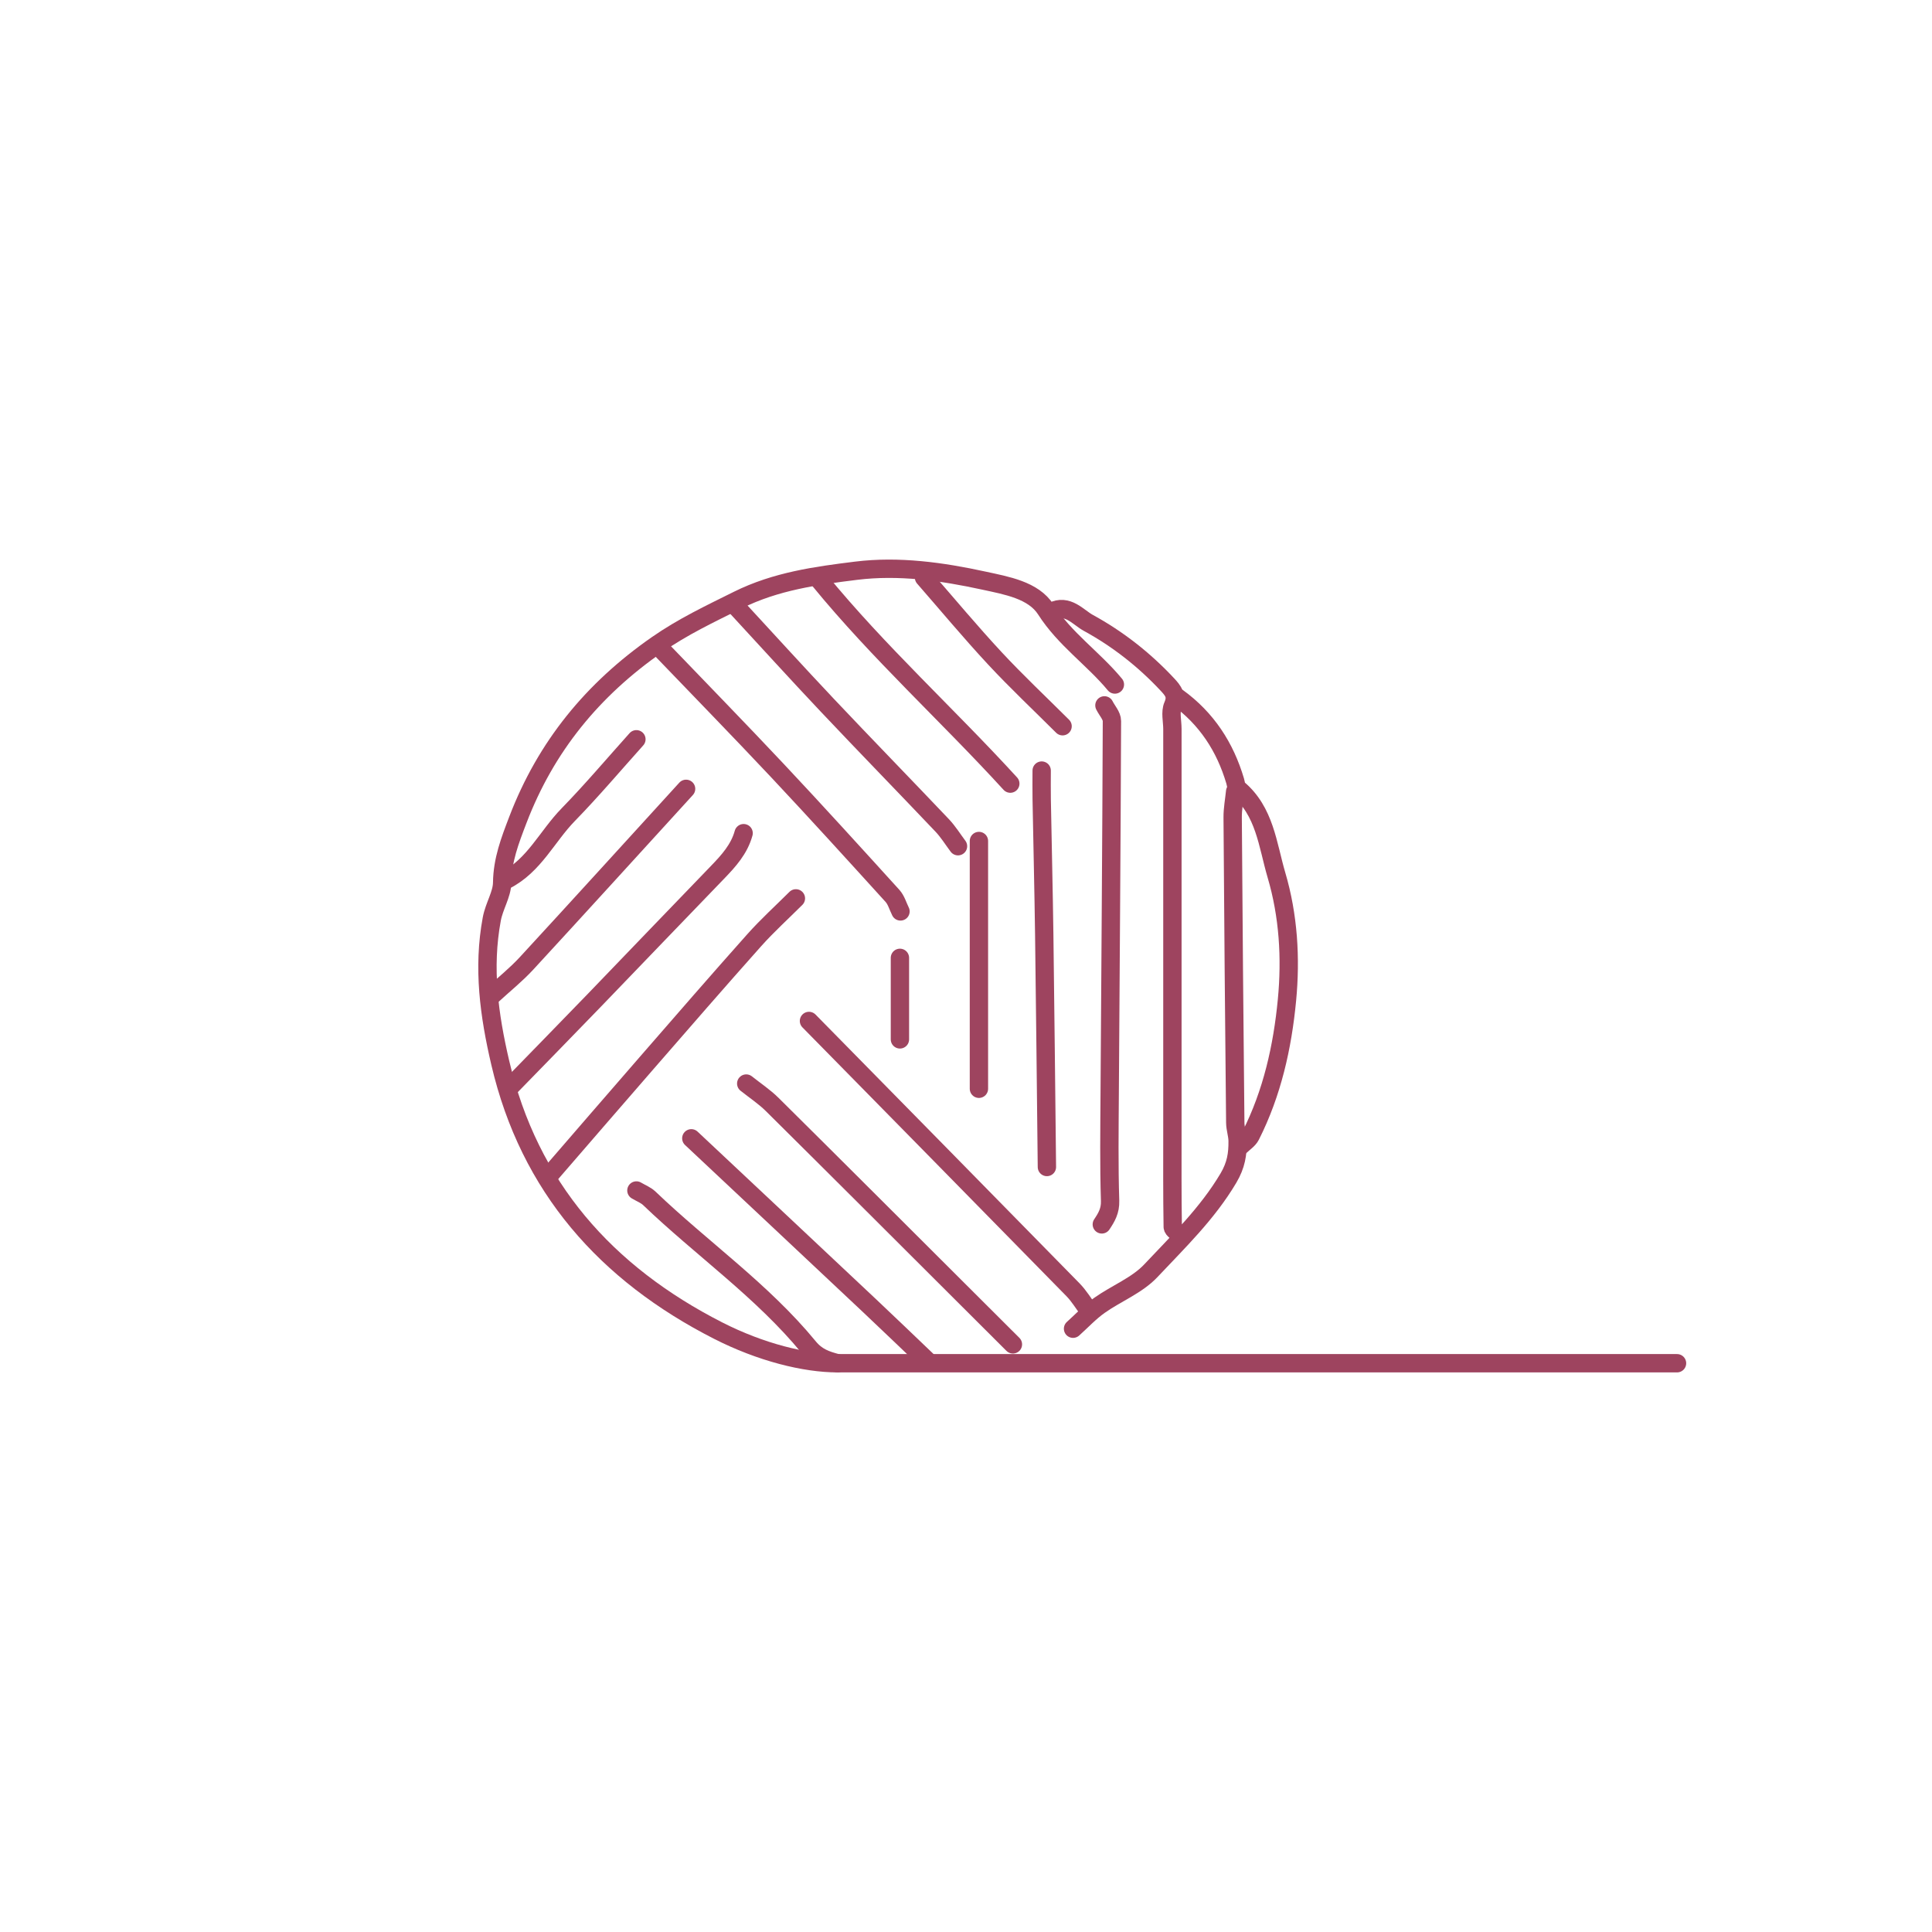 <?xml version="1.0" encoding="UTF-8" standalone="no"?><!DOCTYPE svg PUBLIC "-//W3C//DTD SVG 1.1//EN" "http://www.w3.org/Graphics/SVG/1.1/DTD/svg11.dtd"><svg width="100%" height="100%" viewBox="0 0 375 375" version="1.1" xmlns="http://www.w3.org/2000/svg" xmlns:xlink="http://www.w3.org/1999/xlink" xml:space="preserve" xmlns:serif="http://www.serif.com/" style="fill-rule:evenodd;clip-rule:evenodd;stroke-linecap:round;stroke-linejoin:round;stroke-miterlimit:10;"><g><path d="M325.51,264.604l-162.939,-0c-2.306,-0.594 -4.031,-1.203 -5.603,-3.117c-9.018,-10.978 -20.738,-19.114 -30.924,-28.877c-0.692,-0.665 -1.673,-1.032 -2.518,-1.538" style="fill:none;fill-rule:nonzero;stroke:#9e445f;stroke-width:3.56px;"/><path d="M204.218,118.688c3.007,-1.555 5.045,1.133 7.008,2.203c5.7,3.111 10.859,7.148 15.344,11.952c1.161,1.243 1.942,2.192 1.1,4.115c-0.558,1.275 -0.107,2.991 -0.107,4.511l0,77.959c0,6.244 -0.037,12.488 0.066,18.73c0.009,0.515 0.95,1.013 1.456,1.519" style="fill:none;fill-rule:nonzero;stroke:#9e445f;stroke-width:3.56px;"/><path d="M214.369,136.913c0.506,1.012 1.46,2.026 1.457,3.036c-0.086,24.131 -0.284,48.262 -0.436,72.391c-0.044,6.92 -0.138,13.843 0.079,20.753c0.06,1.914 -0.683,3.18 -1.608,4.56" style="fill:none;fill-rule:nonzero;stroke:#9e445f;stroke-width:3.56px;"/><path d="M202.189,149.568c-0,1.856 -0.03,3.714 0.004,5.568c0.158,8.775 0.375,17.549 0.494,26.325c0.202,15.019 0.348,30.037 0.516,45.054" style="fill:none;fill-rule:nonzero;stroke:#9e445f;stroke-width:3.56px;"/><path d="M228.579,135.394c5.631,4.091 9.212,9.586 11.165,16.199c0.153,0.512 0.18,1.199 0.531,1.49c5.239,4.369 5.76,10.912 7.483,16.765c2.325,7.874 2.823,16.116 2.043,24.26c-0.872,9.108 -2.868,18.041 -7.049,26.316c-0.409,0.808 -1.316,1.367 -1.996,2.041" style="fill:none;fill-rule:nonzero;stroke:#9e445f;stroke-width:3.56px;"/><path d="M239.743,153.619c-0.17,1.686 -0.496,3.375 -0.483,5.061c0.132,19.744 0.304,39.487 0.504,59.23c0.011,1.182 0.446,2.36 0.459,3.544c0.026,2.536 -0.287,4.679 -1.787,7.213c-4.074,6.878 -9.72,12.308 -15.056,17.982c-2.68,2.852 -6.713,4.405 -9.999,6.735c-1.843,1.305 -3.411,2.999 -5.103,4.519" style="fill:none;fill-rule:nonzero;stroke:#9e445f;stroke-width:3.56px;"/><path d="M157.022,198.167c17.084,17.381 34.18,34.751 51.234,52.162c1.173,1.195 2.052,2.68 3.068,4.03" style="fill:none;fill-rule:nonzero;stroke:#9e445f;stroke-width:3.56px;"/><path d="M154.483,174.373c-2.705,2.7 -5.552,5.277 -8.092,8.124c-7.015,7.863 -13.912,15.826 -20.83,23.773c-6.447,7.407 -12.861,14.846 -19.289,22.271" style="fill:none;fill-rule:nonzero;stroke:#9e445f;stroke-width:3.56px;"/><path d="M216.399,132.863c-4.202,-5.071 -9.73,-8.804 -13.401,-14.551c-2.41,-3.777 -7.642,-4.658 -11.995,-5.607c-8.155,-1.781 -16.569,-2.95 -24.823,-1.928c-7.773,0.961 -15.6,2.029 -22.959,5.689c-5.398,2.683 -10.708,5.19 -15.717,8.684c-12.477,8.699 -21.529,19.723 -26.981,33.973c-1.551,4.059 -2.995,7.78 -3.054,12.211c-0.032,2.272 -1.546,4.531 -2.015,7.059c-1.768,9.502 -0.512,18.65 1.643,27.883c5.648,24.192 20.588,40.912 42.244,51.97c8.31,4.243 16.894,6.358 23.23,6.358" style="fill:none;fill-rule:nonzero;stroke:#9e445f;stroke-width:3.56px;"/><path d="M144.842,210.316c1.691,1.35 3.525,2.558 5.052,4.072c12.221,12.111 24.383,24.277 36.563,36.426c3.383,3.376 6.766,6.75 10.149,10.126" style="fill:none;fill-rule:nonzero;stroke:#9e445f;stroke-width:3.56px;"/><path d="M128.094,125.776c7.612,7.931 15.292,15.797 22.818,23.809c7.53,8.02 14.926,16.166 22.32,24.309c0.732,0.81 1.044,1.998 1.552,3.012" style="fill:none;fill-rule:nonzero;stroke:#9e445f;stroke-width:3.56px;"/><path d="M144.335,161.718c-0.848,3.092 -2.902,5.366 -5.066,7.603c-7.975,8.244 -15.901,16.539 -23.866,24.792c-5.562,5.759 -11.162,11.479 -16.744,17.215" style="fill:none;fill-rule:nonzero;stroke:#9e445f;stroke-width:3.56px;"/><path d="M190.009,163.237l-0,48.092" style="fill:none;fill-rule:nonzero;stroke:#9e445f;stroke-width:3.56px;"/><path d="M174.675,185.918l0,15.824" style="fill:none;fill-rule:nonzero;stroke:#9e445f;stroke-width:3.56px;"/><path d="M142.812,117.676c5.921,6.412 11.786,12.878 17.777,19.222c7.383,7.82 14.891,15.52 22.296,23.319c1.154,1.218 2.05,2.681 3.064,4.031" style="fill:none;fill-rule:nonzero;stroke:#9e445f;stroke-width:3.56px;"/><path d="M134.184,220.947c11.503,10.8 23.014,21.59 34.505,32.403c3.917,3.685 7.786,7.42 11.677,11.132" style="fill:none;fill-rule:nonzero;stroke:#9e445f;stroke-width:3.56px;"/><path d="M133.17,153.112c-10.32,11.305 -20.61,22.639 -30.984,33.894c-2.02,2.19 -4.372,4.072 -6.57,6.098" style="fill:none;fill-rule:nonzero;stroke:#9e445f;stroke-width:3.56px;"/><path d="M159.051,112.613c11.451,14.002 24.874,26.161 37.048,39.487" style="fill:none;fill-rule:nonzero;stroke:#9e445f;stroke-width:3.56px;"/><path d="M179.351,112.107c4.567,5.232 9.013,10.576 13.738,15.66c4.226,4.547 8.761,8.807 13.158,13.195" style="fill:none;fill-rule:nonzero;stroke:#9e445f;stroke-width:3.56px;"/><path d="M123.526,143.493c-4.397,4.894 -8.647,9.932 -13.238,14.639c-4.089,4.191 -6.612,9.883 -12.136,12.698" style="fill:none;fill-rule:nonzero;stroke:#9e445f;stroke-width:3.56px;"/></g></svg>